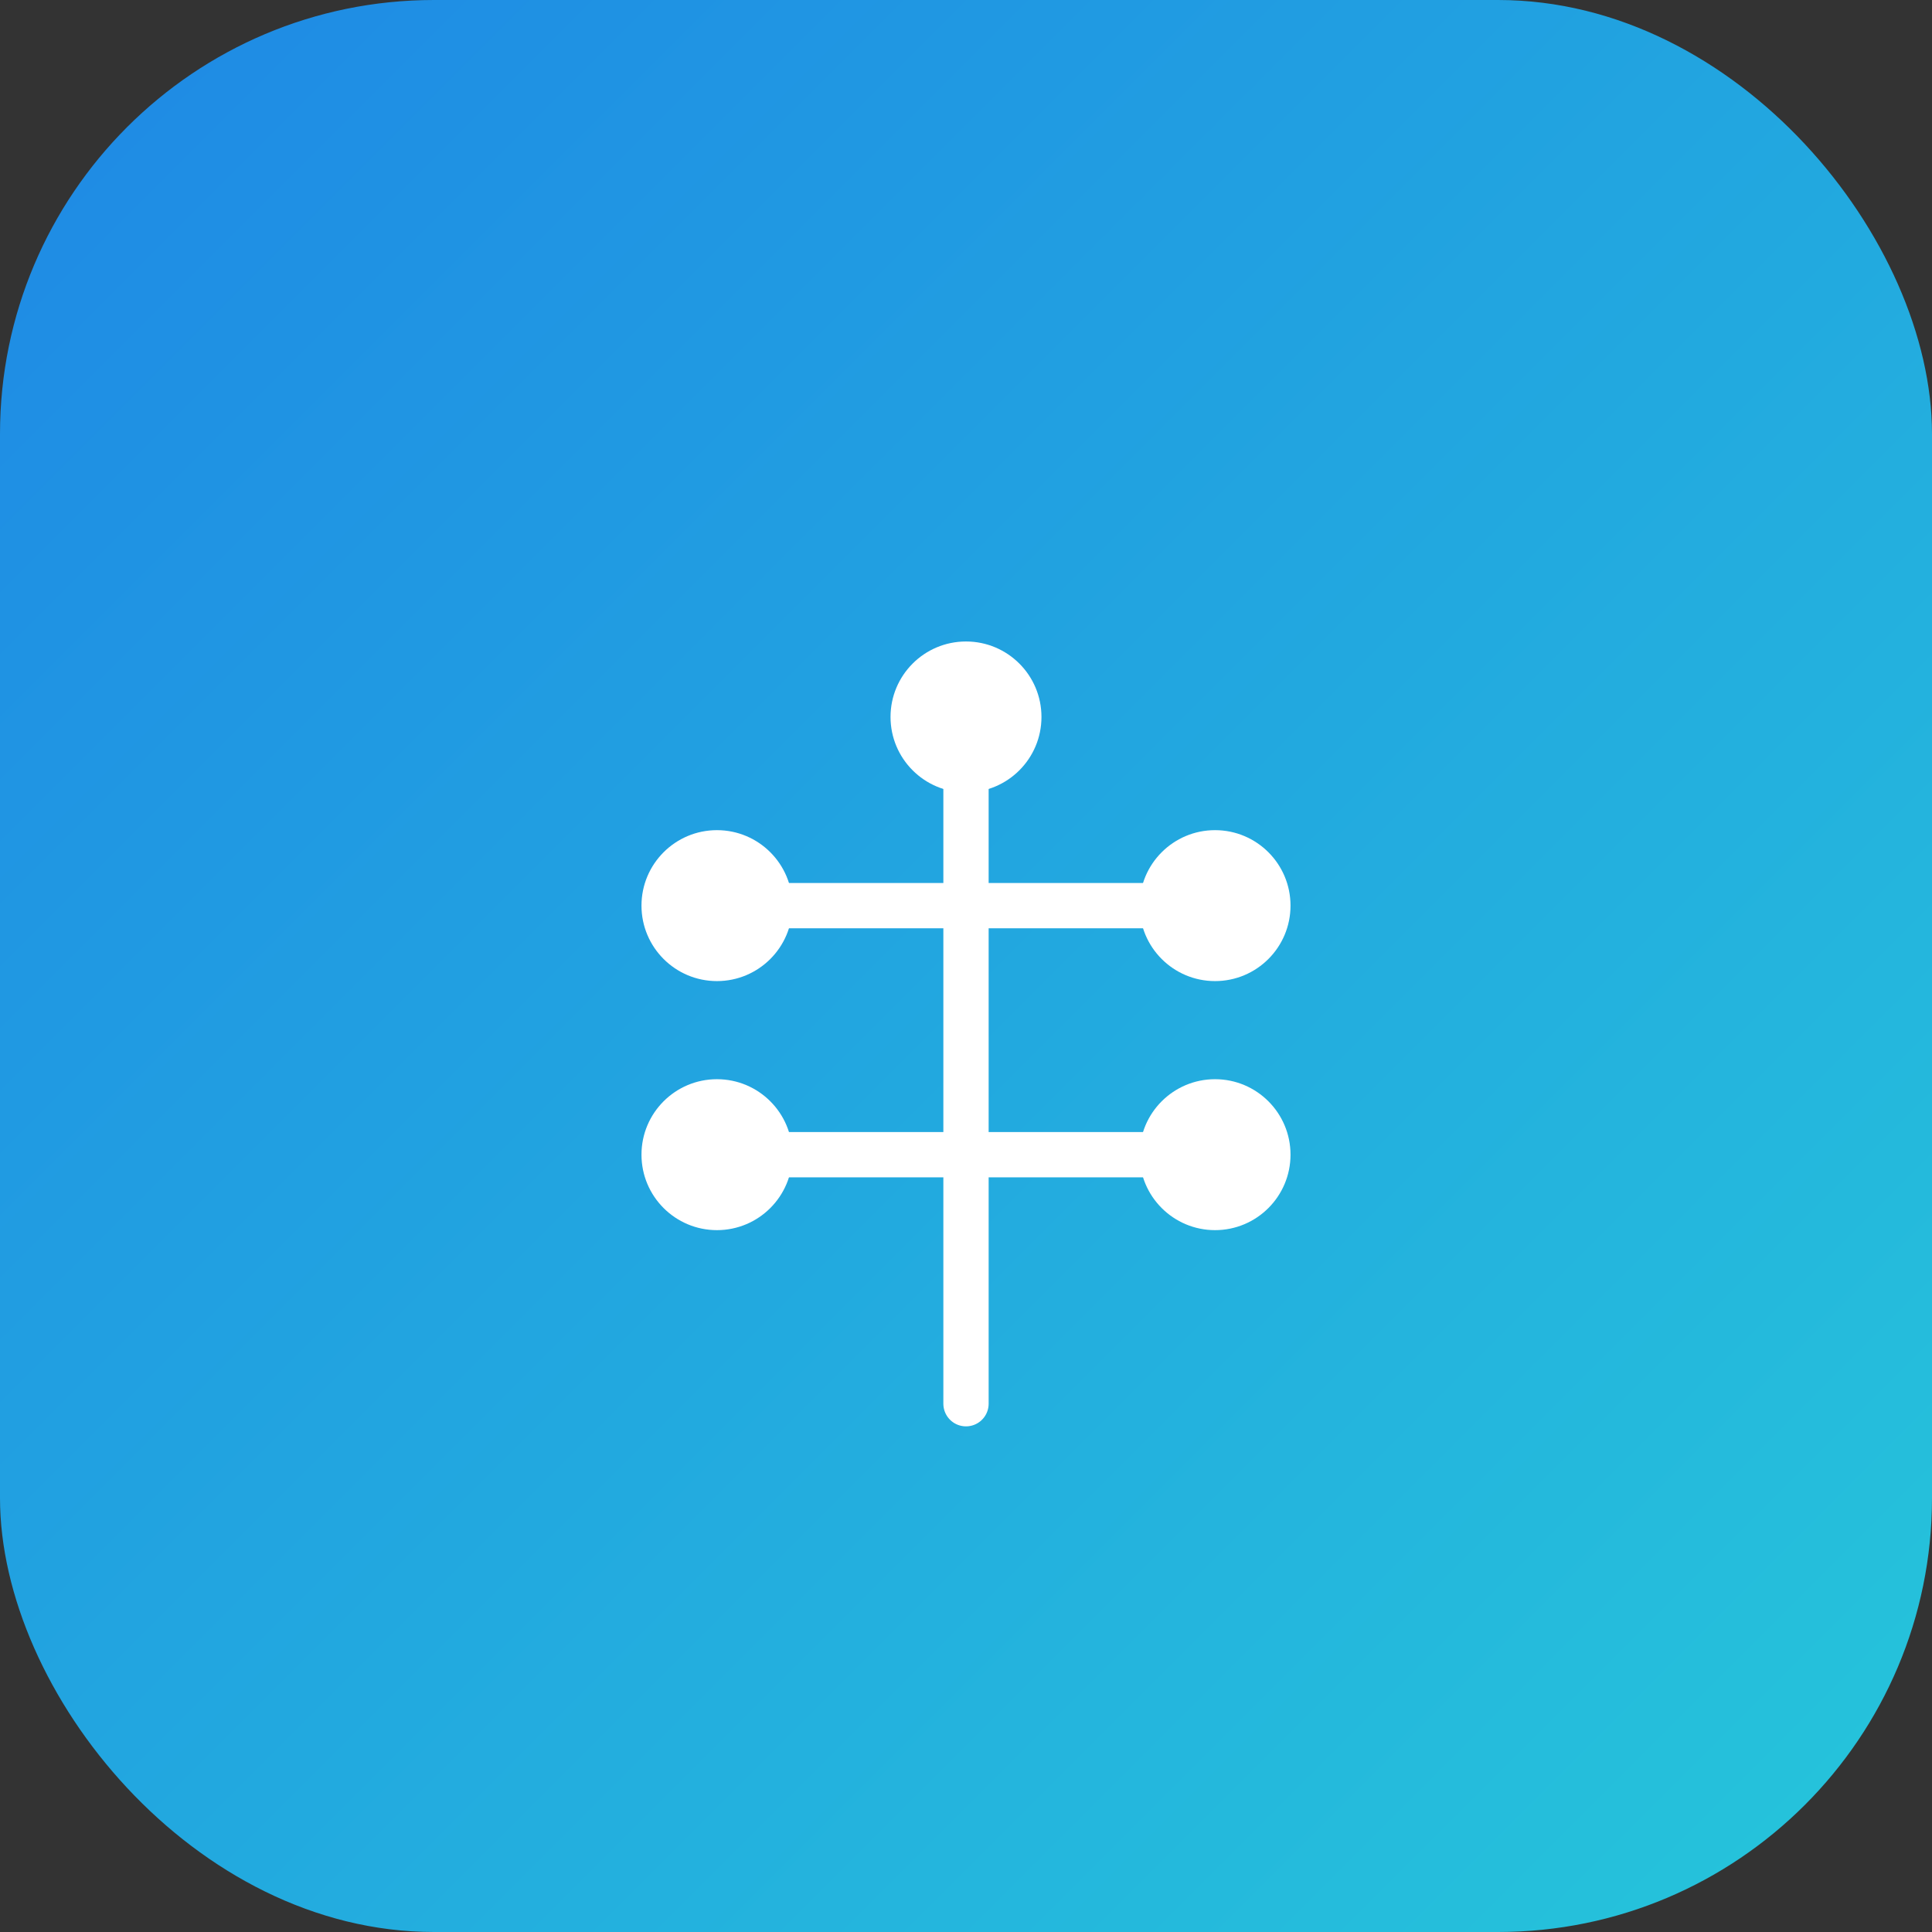 <svg width="512" height="512" viewBox="0 0 512 512" fill="none" xmlns="http://www.w3.org/2000/svg">
  <rect x="0" y="0" width="512" height="512" fill="#333333" stroke="none"/>
  <rect width="512" height="512" rx="115" fill="url(#gradient)"/>
  <defs>
    <linearGradient id="gradient" x1="0" y1="0" x2="512" y2="512" gradientUnits="userSpaceOnUse">
      <stop offset="0%" stop-color="#1E88E5"/>
      <stop offset="100%" stop-color="#26C6DA"/>
    </linearGradient>
  </defs>
  <!-- Mycelium network icon -->
  <g transform="translate(150, 140)">
    <!-- Central stem -->
    <line x1="106" y1="232" x2="106" y2="50" stroke="white" stroke-width="12" stroke-linecap="round"/>
    
    <!-- Top branch -->
    <circle cx="106" cy="50" r="20" fill="white"/>
    
    <!-- Upper left branch -->
    <line x1="106" y1="100" x2="40" y2="100" stroke="white" stroke-width="12" stroke-linecap="round"/>
    <circle cx="40" cy="100" r="20" fill="white"/>
    
    <!-- Upper right branch -->
    <line x1="106" y1="100" x2="172" y2="100" stroke="white" stroke-width="12" stroke-linecap="round"/>
    <circle cx="172" cy="100" r="20" fill="white"/>
    
    <!-- Lower left branch -->
    <line x1="106" y1="166" x2="40" y2="166" stroke="white" stroke-width="12" stroke-linecap="round"/>
    <circle cx="40" cy="166" r="20" fill="white"/>
    
    <!-- Lower right branch -->
    <line x1="106" y1="166" x2="172" y2="166" stroke="white" stroke-width="12" stroke-linecap="round"/>
    <circle cx="172" cy="166" r="20" fill="white"/>
  </g>
</svg>

